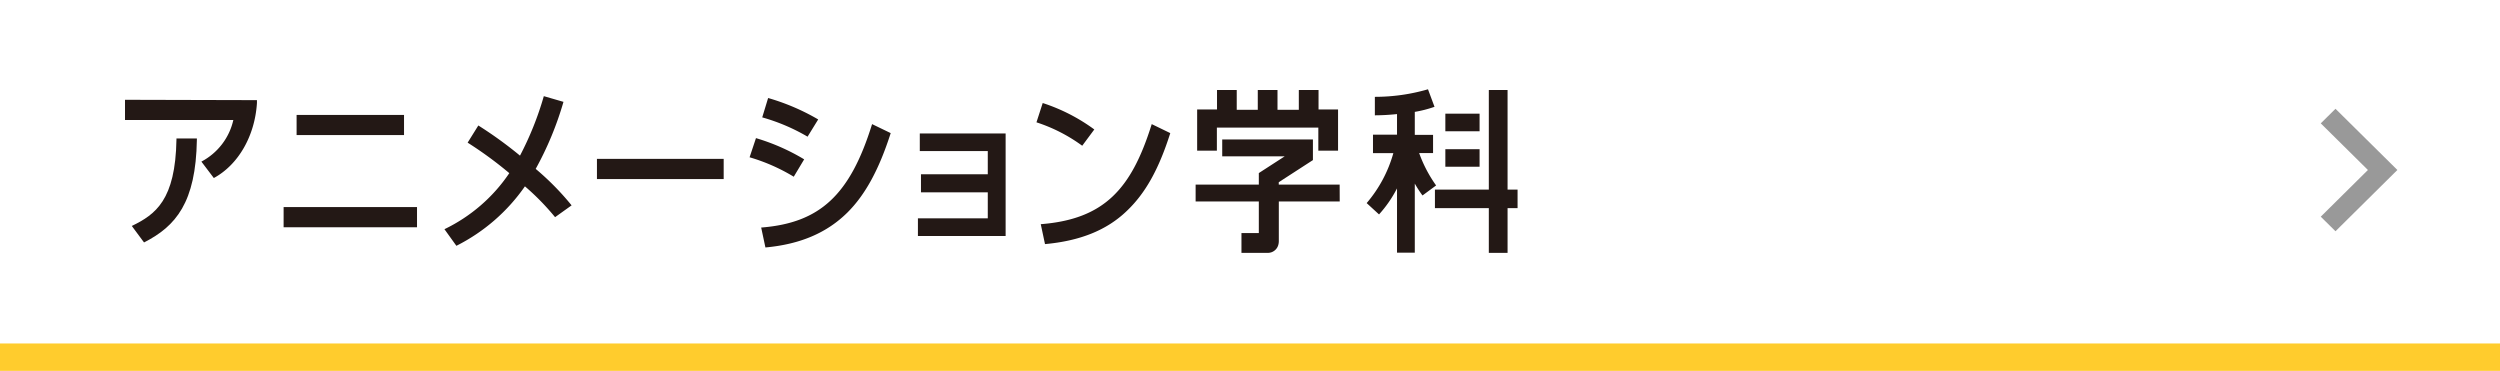 <svg width="364" height="54" id="レイヤー_1" data-name="レイヤー 1" xmlns="http://www.w3.org/2000/svg" viewBox="0 0 360 54" preserveAspectRatio="none"><defs><style>.cls-1,.cls-4{fill:none}.cls-2{clip-path:url(#clip-path)}.cls-3{fill:#fff}.cls-4{stroke:#999;stroke-miterlimit:10;stroke-width:3px}.cls-5{fill:#ffcc2d}.cls-6{fill:#231815}</style><clipPath id="clip-path"><path class="cls-1" d="M0 0h360v54H0z"/></clipPath></defs><title>img_banner_deptname_animation</title><g class="cls-2"><path class="cls-3" d="M-8.5-8.5h377.01v71.01H-8.5z"/><path class="cls-4" d="M335.25 16.9l7.85 7.85-7.85 7.86"/><g id="芸術学部"><path class="cls-5" d="M370.01 57h-380l-.02-6.99h380l.02 6.99z"/><path class="cls-6" d="M25.41 20.16v.16c-.15 8.8-3 10.9-6.43 12.58l1.76 2.4c4.6-2.37 7.46-5.82 7.61-14.94v-.2z"/><path class="cls-6" d="M18 14.53v2.94h15.6a9.09 9.09 0 0 1-4.6 6.06l1.79 2.39C34.3 24 36.7 19.82 37 15v-.42zm67.96 8.6h18.25v2.94H85.96zm106.95 3.75h-8.77v-.35l4.92-3.22v-3H176v2.45h9l-3.73 2.44v1.68h-9.1v2.45h9.1v4.6h-2.5v2.89h3.78a1.68 1.68 0 0 0 .54-.09 1.57 1.57 0 0 0 1-1.13 2.05 2.05 0 0 0 .06-.49v-5.78h8.77z"/><path class="cls-6" d="M175.23 18.58h14.61v3.36h2.84v-6h-2.81V13.1h-2.84v2.89h-3.07V13.1h-2.84v2.89h-3.03V13.1h-2.84v2.84h-2.86v6h2.84v-3.36zm43.3 9.03h-1.44V13.1h-2.7v14.51h-7.76v2.69h7.76v6.52h2.7V30.3h1.44v-2.69zM206.8 27a19.24 19.24 0 0 1-2.44-4.71h2v-2.65h-2.63v-3.35a17 17 0 0 0 2.84-.74l-.94-2.55a27.06 27.06 0 0 1-7.65 1.1v2.69a31.31 31.31 0 0 0 3.19-.18v3h-3.46v2.69h2.93a19.12 19.12 0 0 1-3.84 7.27l1.78 1.65a17.63 17.63 0 0 0 2.59-3.79v9.36h2.56V26.73a17.13 17.13 0 0 0 1.11 1.73z"/><path class="cls-6" d="M208.13 16.55h4.93v2.56h-4.93zm0 5.17h4.93v2.56h-4.93zM42.71 16.73h15.47v2.94H42.71zm-1.87 13.42h19.21v2.94H40.84zm91.61-10.72V22h9.79v3.37h-9.62V28h9.62v3.79h-10.06v2.57h12.63V19.43zm-55.31 5.16a47.49 47.49 0 0 0 4-9.76L78.31 14a46.13 46.13 0 0 1-3.43 8.66 58.45 58.45 0 0 0-6-4.39l-1.54 2.5a55.72 55.72 0 0 1 6 4.44A23.68 23.68 0 0 1 64 33.37l1.72 2.42a26.62 26.62 0 0 0 9.87-8.66 35.84 35.84 0 0 1 4.34 4.49l2.38-1.72a39.13 39.13 0 0 0-5.17-5.31zm30.8-1.69a26.58 26.58 0 0 1 6.36 2.83l1.5-2.53a29.73 29.73 0 0 0-6.94-3.09zm1.82-5.81a27.69 27.69 0 0 1 6.53 2.81l1.53-2.51a31.46 31.46 0 0 0-7.21-3.12zm-.15 16.04l.61 2.9c5-.46 8.86-2.13 11.82-5.1 2.57-2.59 4.55-6.27 6.22-11.55l-2.68-1.31c-3.16 10.3-7.49 14.39-15.97 15.06zm39.64-15.32a23.24 23.24 0 0 1 6.59 3.41l1.74-2.37a26.11 26.11 0 0 0-7.43-3.85zm10.98 10.78c-2.5 2.4-5.8 3.69-10.36 4.05l.61 2.9c5-.46 8.88-2 11.79-4.84 2.64-2.54 4.58-6 6.25-11.32l-2.67-1.31c-1.55 5.02-3.28 8.27-5.62 10.52z"/></g></g></svg>
